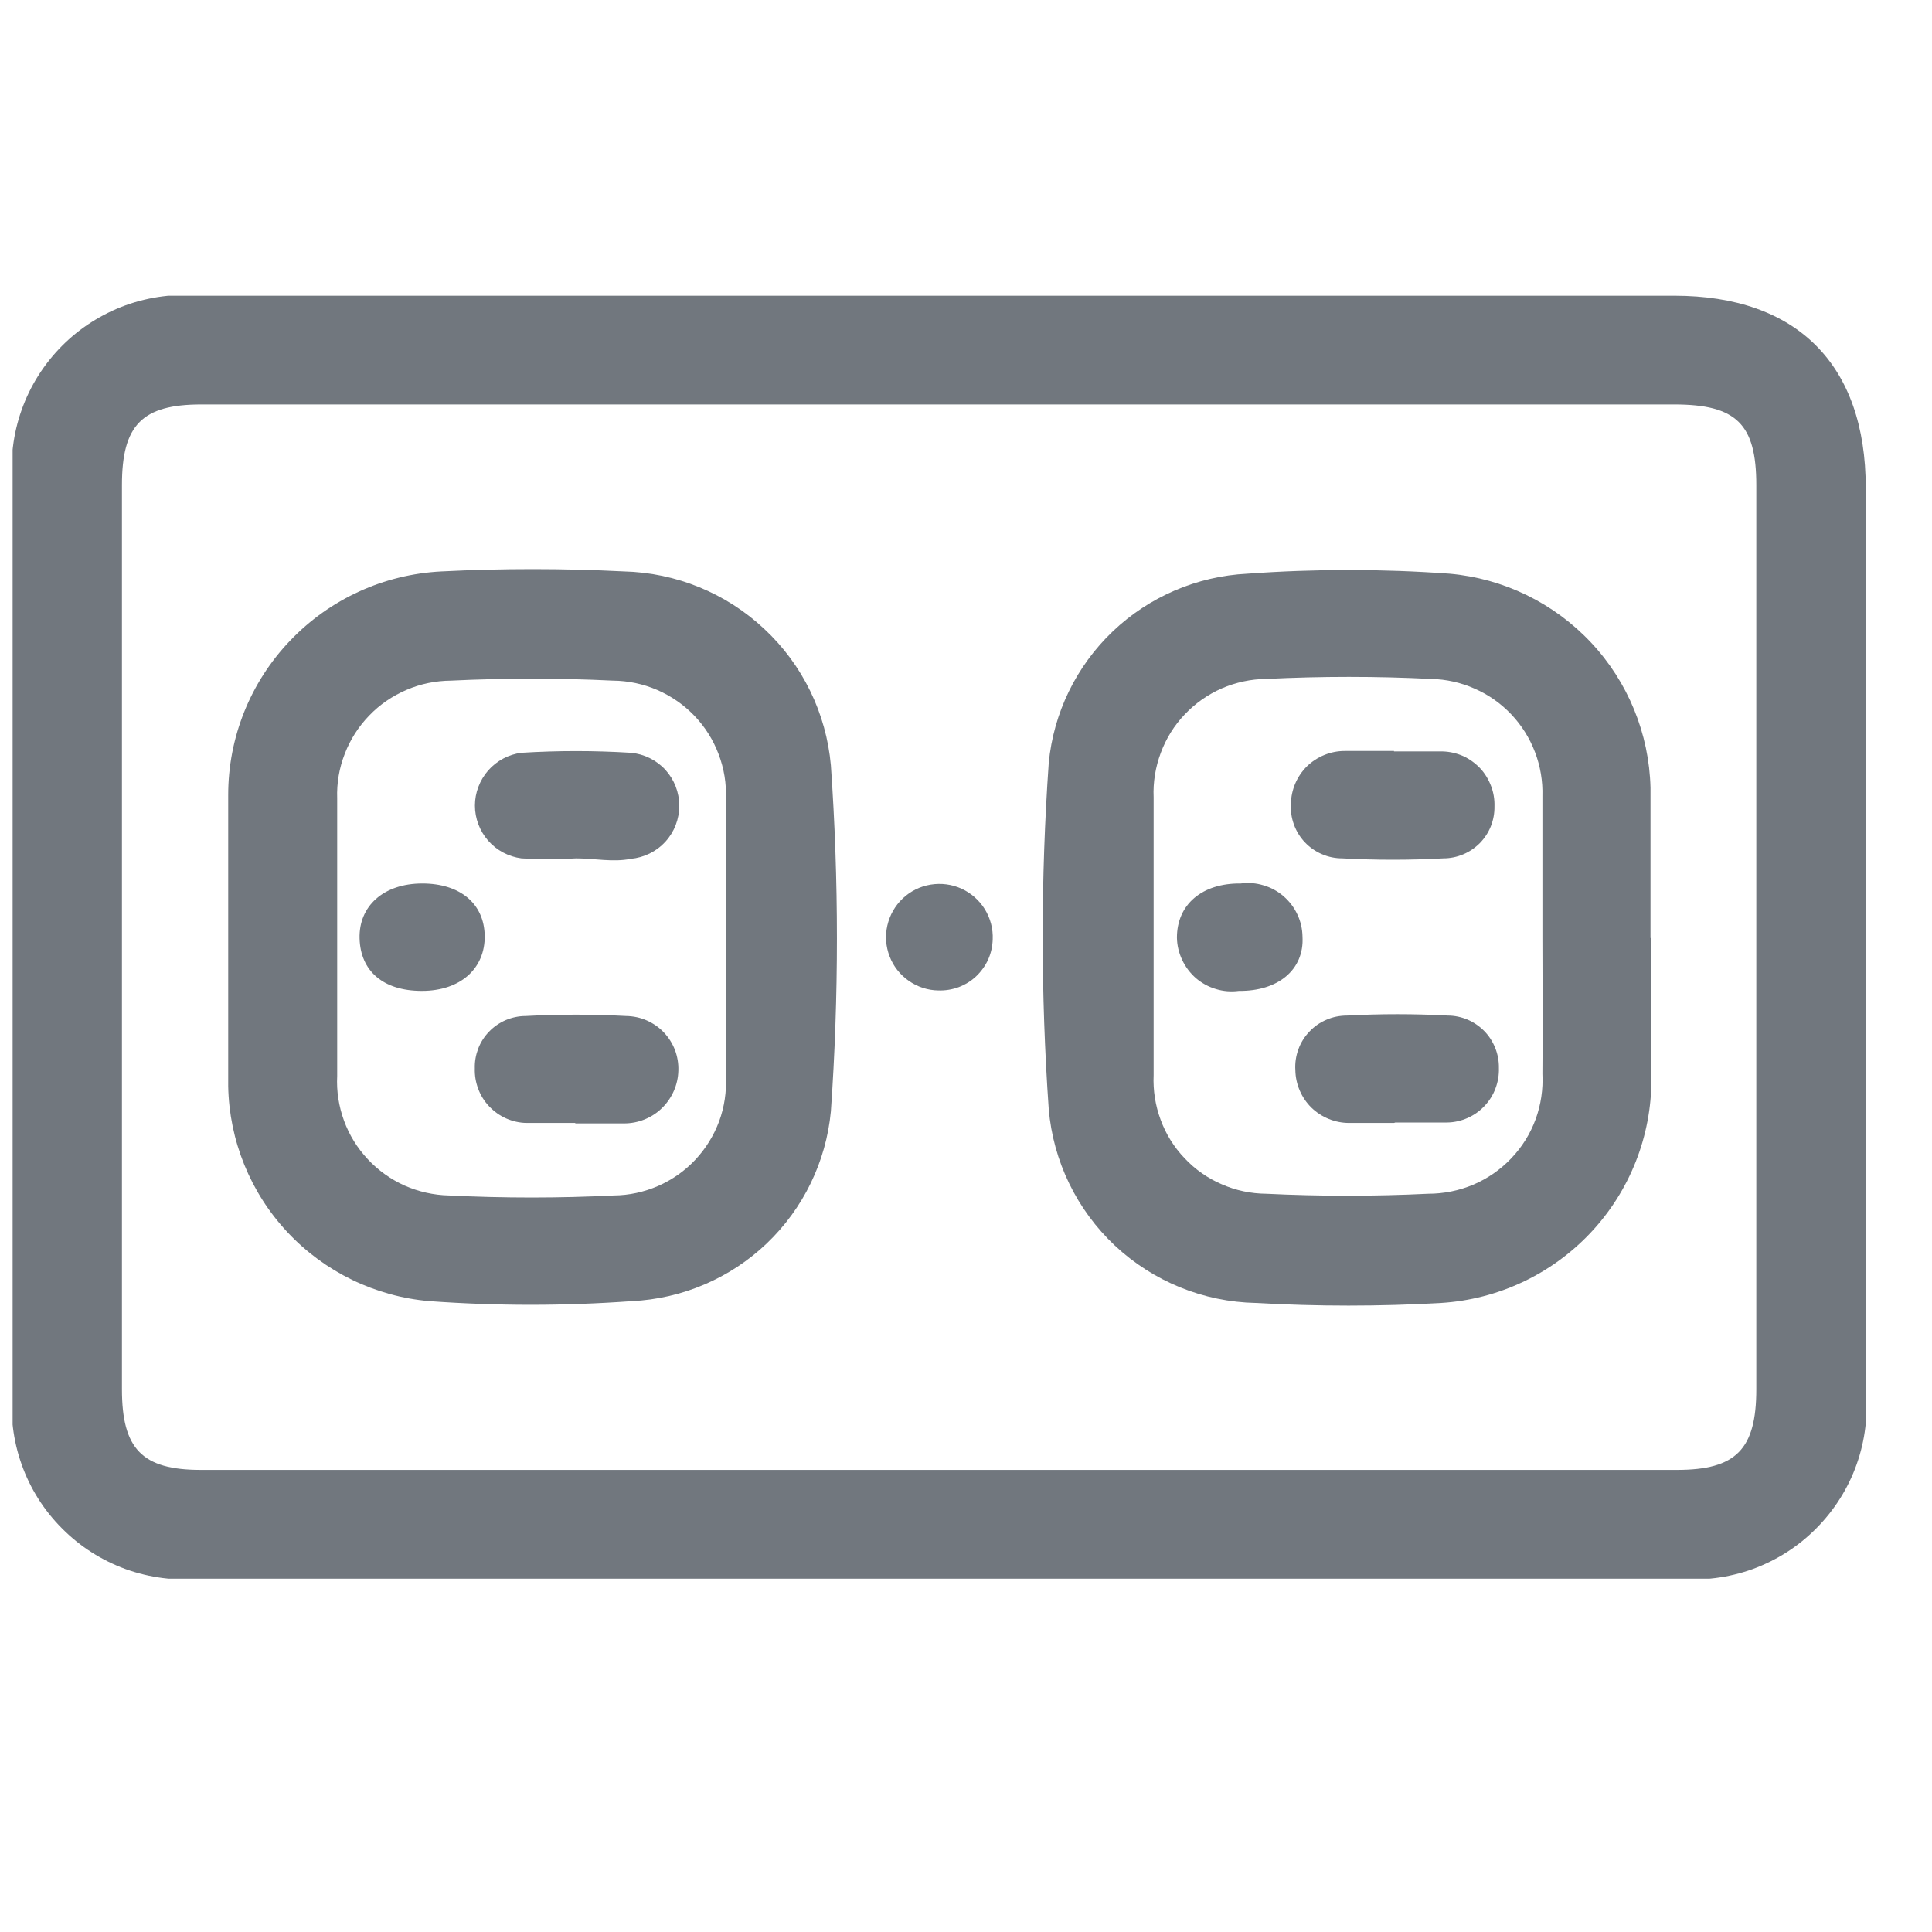 <svg width="17" height="17" viewBox="0 0 17 17" fill="none" xmlns="http://www.w3.org/2000/svg">
<g clip-path="url(#clip0_96_95)">
<g clip-path="url(#clip1_96_95)">
<path d="M8.289 2.602L14.732 2.602C15.813 2.602 16.417 3.209 16.417 4.292L16.417 12.225C16.439 12.448 16.412 12.674 16.337 12.885C16.262 13.097 16.14 13.289 15.982 13.448C15.824 13.608 15.632 13.73 15.421 13.807C15.209 13.883 14.983 13.912 14.759 13.891L1.767 13.891C1.543 13.912 1.318 13.883 1.106 13.807C0.895 13.73 0.703 13.608 0.545 13.448C0.386 13.289 0.265 13.097 0.19 12.885C0.115 12.674 0.088 12.448 0.11 12.225L0.11 4.268C0.088 4.045 0.115 3.819 0.19 3.608C0.265 3.396 0.386 3.204 0.545 3.044C0.703 2.885 0.895 2.763 1.106 2.686C1.318 2.61 1.543 2.581 1.767 2.602L8.289 2.602ZM8.289 3.559L1.771 3.559C1.25 3.559 1.073 3.74 1.073 4.268L1.073 12.225C1.073 12.749 1.25 12.934 1.767 12.934L14.756 12.934C15.276 12.934 15.454 12.753 15.454 12.225L15.454 4.268C15.454 3.732 15.28 3.559 14.732 3.559L8.289 3.559Z" fill="#71777E"/>
<path d="M8.257 8.715C8.164 8.714 8.073 8.684 7.997 8.631C7.92 8.577 7.861 8.503 7.828 8.416C7.794 8.329 7.787 8.234 7.808 8.143C7.829 8.052 7.876 7.969 7.944 7.905C8.012 7.841 8.097 7.799 8.189 7.784C8.281 7.769 8.376 7.781 8.461 7.82C8.546 7.859 8.617 7.922 8.666 8.001C8.715 8.081 8.739 8.173 8.735 8.266C8.733 8.327 8.72 8.387 8.695 8.443C8.67 8.498 8.634 8.548 8.59 8.59C8.546 8.632 8.493 8.664 8.436 8.686C8.379 8.707 8.318 8.717 8.257 8.715Z" fill="#71777E"/>
<path d="M14.531 8.25L14.531 9.495C14.532 9.997 14.341 10.48 13.997 10.846C13.653 11.212 13.182 11.434 12.68 11.465C12.138 11.496 11.594 11.496 11.051 11.465C10.59 11.456 10.148 11.276 9.811 10.961C9.475 10.646 9.267 10.218 9.228 9.759C9.157 8.745 9.157 7.728 9.228 6.714C9.27 6.273 9.47 5.862 9.791 5.556C10.112 5.25 10.533 5.07 10.976 5.048C11.568 5.005 12.163 5.005 12.755 5.048C13.23 5.09 13.673 5.306 13.999 5.653C14.325 6 14.511 6.455 14.523 6.931C14.523 7.372 14.523 7.813 14.523 8.254L14.531 8.25ZM13.572 8.25C13.572 7.837 13.572 7.419 13.572 7.006C13.576 6.874 13.554 6.742 13.507 6.619C13.46 6.495 13.389 6.382 13.298 6.286C13.207 6.19 13.098 6.113 12.977 6.06C12.856 6.006 12.726 5.977 12.594 5.974C12.112 5.95 11.627 5.95 11.142 5.974C11.007 5.975 10.875 6.004 10.751 6.057C10.628 6.111 10.517 6.189 10.425 6.286C10.332 6.383 10.261 6.498 10.214 6.624C10.167 6.75 10.145 6.883 10.151 7.017C10.151 7.833 10.151 8.644 10.151 9.46C10.145 9.594 10.166 9.728 10.213 9.854C10.259 9.98 10.331 10.095 10.424 10.192C10.516 10.29 10.627 10.368 10.751 10.421C10.874 10.475 11.007 10.503 11.142 10.504C11.615 10.527 12.092 10.527 12.566 10.504C12.703 10.504 12.838 10.477 12.964 10.424C13.09 10.37 13.203 10.292 13.297 10.193C13.392 10.094 13.465 9.977 13.512 9.849C13.559 9.721 13.579 9.584 13.572 9.448C13.576 9.054 13.572 8.656 13.572 8.258L13.572 8.25Z" fill="#71777E"/>
<path d="M12.266 6.612C12.408 6.612 12.554 6.612 12.696 6.612C12.758 6.614 12.818 6.628 12.875 6.653C12.931 6.679 12.981 6.715 13.024 6.76C13.066 6.805 13.098 6.858 13.12 6.916C13.142 6.973 13.152 7.035 13.15 7.096C13.151 7.156 13.14 7.215 13.118 7.271C13.096 7.326 13.063 7.376 13.021 7.419C12.979 7.461 12.929 7.495 12.874 7.518C12.819 7.541 12.76 7.553 12.7 7.553C12.404 7.569 12.108 7.569 11.812 7.553C11.75 7.553 11.689 7.541 11.632 7.516C11.575 7.492 11.524 7.456 11.481 7.411C11.439 7.366 11.406 7.313 11.385 7.254C11.364 7.196 11.355 7.134 11.359 7.073C11.361 6.949 11.412 6.83 11.5 6.743C11.589 6.657 11.708 6.608 11.832 6.608C11.978 6.608 12.12 6.608 12.266 6.608L12.266 6.612Z" fill="#71777E"/>
<path d="M12.266 9.881C12.132 9.881 11.994 9.881 11.871 9.881C11.747 9.881 11.628 9.832 11.539 9.746C11.451 9.659 11.4 9.54 11.398 9.416C11.394 9.355 11.403 9.293 11.424 9.235C11.445 9.176 11.478 9.123 11.521 9.078C11.563 9.033 11.614 8.997 11.671 8.973C11.728 8.948 11.79 8.936 11.852 8.936C12.147 8.92 12.444 8.92 12.739 8.936C12.799 8.936 12.859 8.949 12.914 8.972C12.969 8.996 13.019 9.03 13.061 9.073C13.102 9.115 13.135 9.166 13.157 9.222C13.179 9.277 13.19 9.337 13.189 9.397C13.191 9.458 13.181 9.519 13.159 9.577C13.138 9.634 13.105 9.687 13.063 9.731C13.021 9.776 12.97 9.812 12.914 9.837C12.858 9.862 12.797 9.876 12.736 9.877C12.582 9.877 12.432 9.877 12.278 9.877L12.266 9.881Z" fill="#71777E"/>
<path d="M10.901 8.719C10.834 8.728 10.765 8.723 10.7 8.703C10.635 8.684 10.575 8.651 10.523 8.607C10.472 8.562 10.431 8.508 10.402 8.446C10.373 8.385 10.357 8.318 10.356 8.25C10.356 7.959 10.577 7.77 10.917 7.774C10.984 7.765 11.052 7.77 11.117 7.79C11.183 7.809 11.243 7.842 11.294 7.886C11.346 7.931 11.387 7.985 11.416 8.047C11.445 8.108 11.46 8.175 11.461 8.243C11.477 8.534 11.244 8.723 10.901 8.719Z" fill="#71777E"/>
<path d="M2.008 8.246L2.008 6.998C2.007 6.491 2.202 6.004 2.552 5.638C2.902 5.271 3.379 5.053 3.886 5.028C4.42 5.001 4.954 5.001 5.488 5.028C5.949 5.039 6.389 5.219 6.725 5.534C7.062 5.848 7.27 6.276 7.311 6.734C7.382 7.748 7.382 8.765 7.311 9.779C7.269 10.221 7.069 10.634 6.747 10.941C6.425 11.248 6.003 11.428 5.559 11.449C4.966 11.492 4.372 11.492 3.779 11.449C3.302 11.408 2.857 11.192 2.53 10.843C2.203 10.494 2.017 10.036 2.008 9.558C2.008 9.117 2.008 8.676 2.008 8.239L2.008 8.246ZM2.967 8.246L2.967 9.468C2.96 9.601 2.981 9.735 3.027 9.861C3.073 9.987 3.144 10.102 3.236 10.2C3.327 10.298 3.438 10.377 3.56 10.432C3.683 10.486 3.815 10.516 3.949 10.519C4.434 10.543 4.92 10.543 5.401 10.519C5.535 10.518 5.668 10.489 5.792 10.435C5.915 10.381 6.026 10.303 6.118 10.205C6.21 10.107 6.281 9.992 6.328 9.866C6.374 9.74 6.394 9.606 6.387 9.472C6.387 8.656 6.387 7.845 6.387 7.029C6.393 6.895 6.371 6.762 6.323 6.636C6.276 6.511 6.204 6.396 6.111 6.299C6.018 6.202 5.907 6.125 5.783 6.071C5.66 6.018 5.527 5.99 5.393 5.989C4.92 5.966 4.442 5.966 3.969 5.989C3.834 5.99 3.701 6.017 3.578 6.07C3.454 6.123 3.342 6.199 3.249 6.296C3.155 6.393 3.082 6.507 3.034 6.632C2.985 6.757 2.962 6.891 2.967 7.025L2.967 8.246Z" fill="#71777E"/>
<path d="M5.07 7.553C4.909 7.563 4.748 7.563 4.588 7.553C4.475 7.538 4.371 7.483 4.296 7.398C4.221 7.312 4.179 7.202 4.179 7.088C4.179 6.975 4.221 6.865 4.296 6.779C4.371 6.694 4.475 6.638 4.588 6.624C4.909 6.604 5.23 6.604 5.551 6.624C5.667 6.634 5.776 6.688 5.855 6.774C5.934 6.861 5.977 6.973 5.977 7.09C5.977 7.207 5.934 7.32 5.855 7.406C5.776 7.493 5.667 7.546 5.551 7.557C5.393 7.589 5.231 7.553 5.07 7.553Z" fill="#71777E"/>
<path d="M5.062 9.881C4.92 9.881 4.774 9.881 4.632 9.881C4.57 9.88 4.51 9.866 4.453 9.841C4.397 9.816 4.347 9.78 4.304 9.735C4.262 9.691 4.229 9.638 4.208 9.581C4.186 9.523 4.176 9.462 4.178 9.401C4.176 9.341 4.187 9.282 4.208 9.226C4.23 9.17 4.262 9.12 4.304 9.077C4.345 9.034 4.395 9 4.45 8.976C4.505 8.953 4.564 8.94 4.624 8.94C4.919 8.924 5.216 8.924 5.511 8.94C5.573 8.941 5.634 8.954 5.691 8.979C5.747 9.004 5.799 9.039 5.841 9.084C5.884 9.129 5.917 9.182 5.939 9.239C5.961 9.297 5.971 9.359 5.969 9.42C5.966 9.545 5.914 9.663 5.825 9.75C5.736 9.837 5.616 9.885 5.492 9.885C5.35 9.885 5.208 9.885 5.062 9.885L5.062 9.881Z" fill="#71777E"/>
<path d="M3.716 7.774C4.048 7.774 4.261 7.951 4.265 8.235C4.269 8.518 4.056 8.719 3.712 8.719C3.369 8.719 3.172 8.542 3.164 8.258C3.156 7.975 3.373 7.774 3.716 7.774Z" fill="#71777E"/>
</g>
</g>
<defs>
<clipPath id="clip0_96_95">
<rect width="16.299" height="16.306" fill="white" transform="translate(16.417 0.097) rotate(90)"/>
</clipPath>
<clipPath id="clip1_96_95">
<rect width="11.289" height="16.306" fill="white" transform="translate(16.417 2.602) rotate(90)"/>
</clipPath>
</defs>
</svg>
